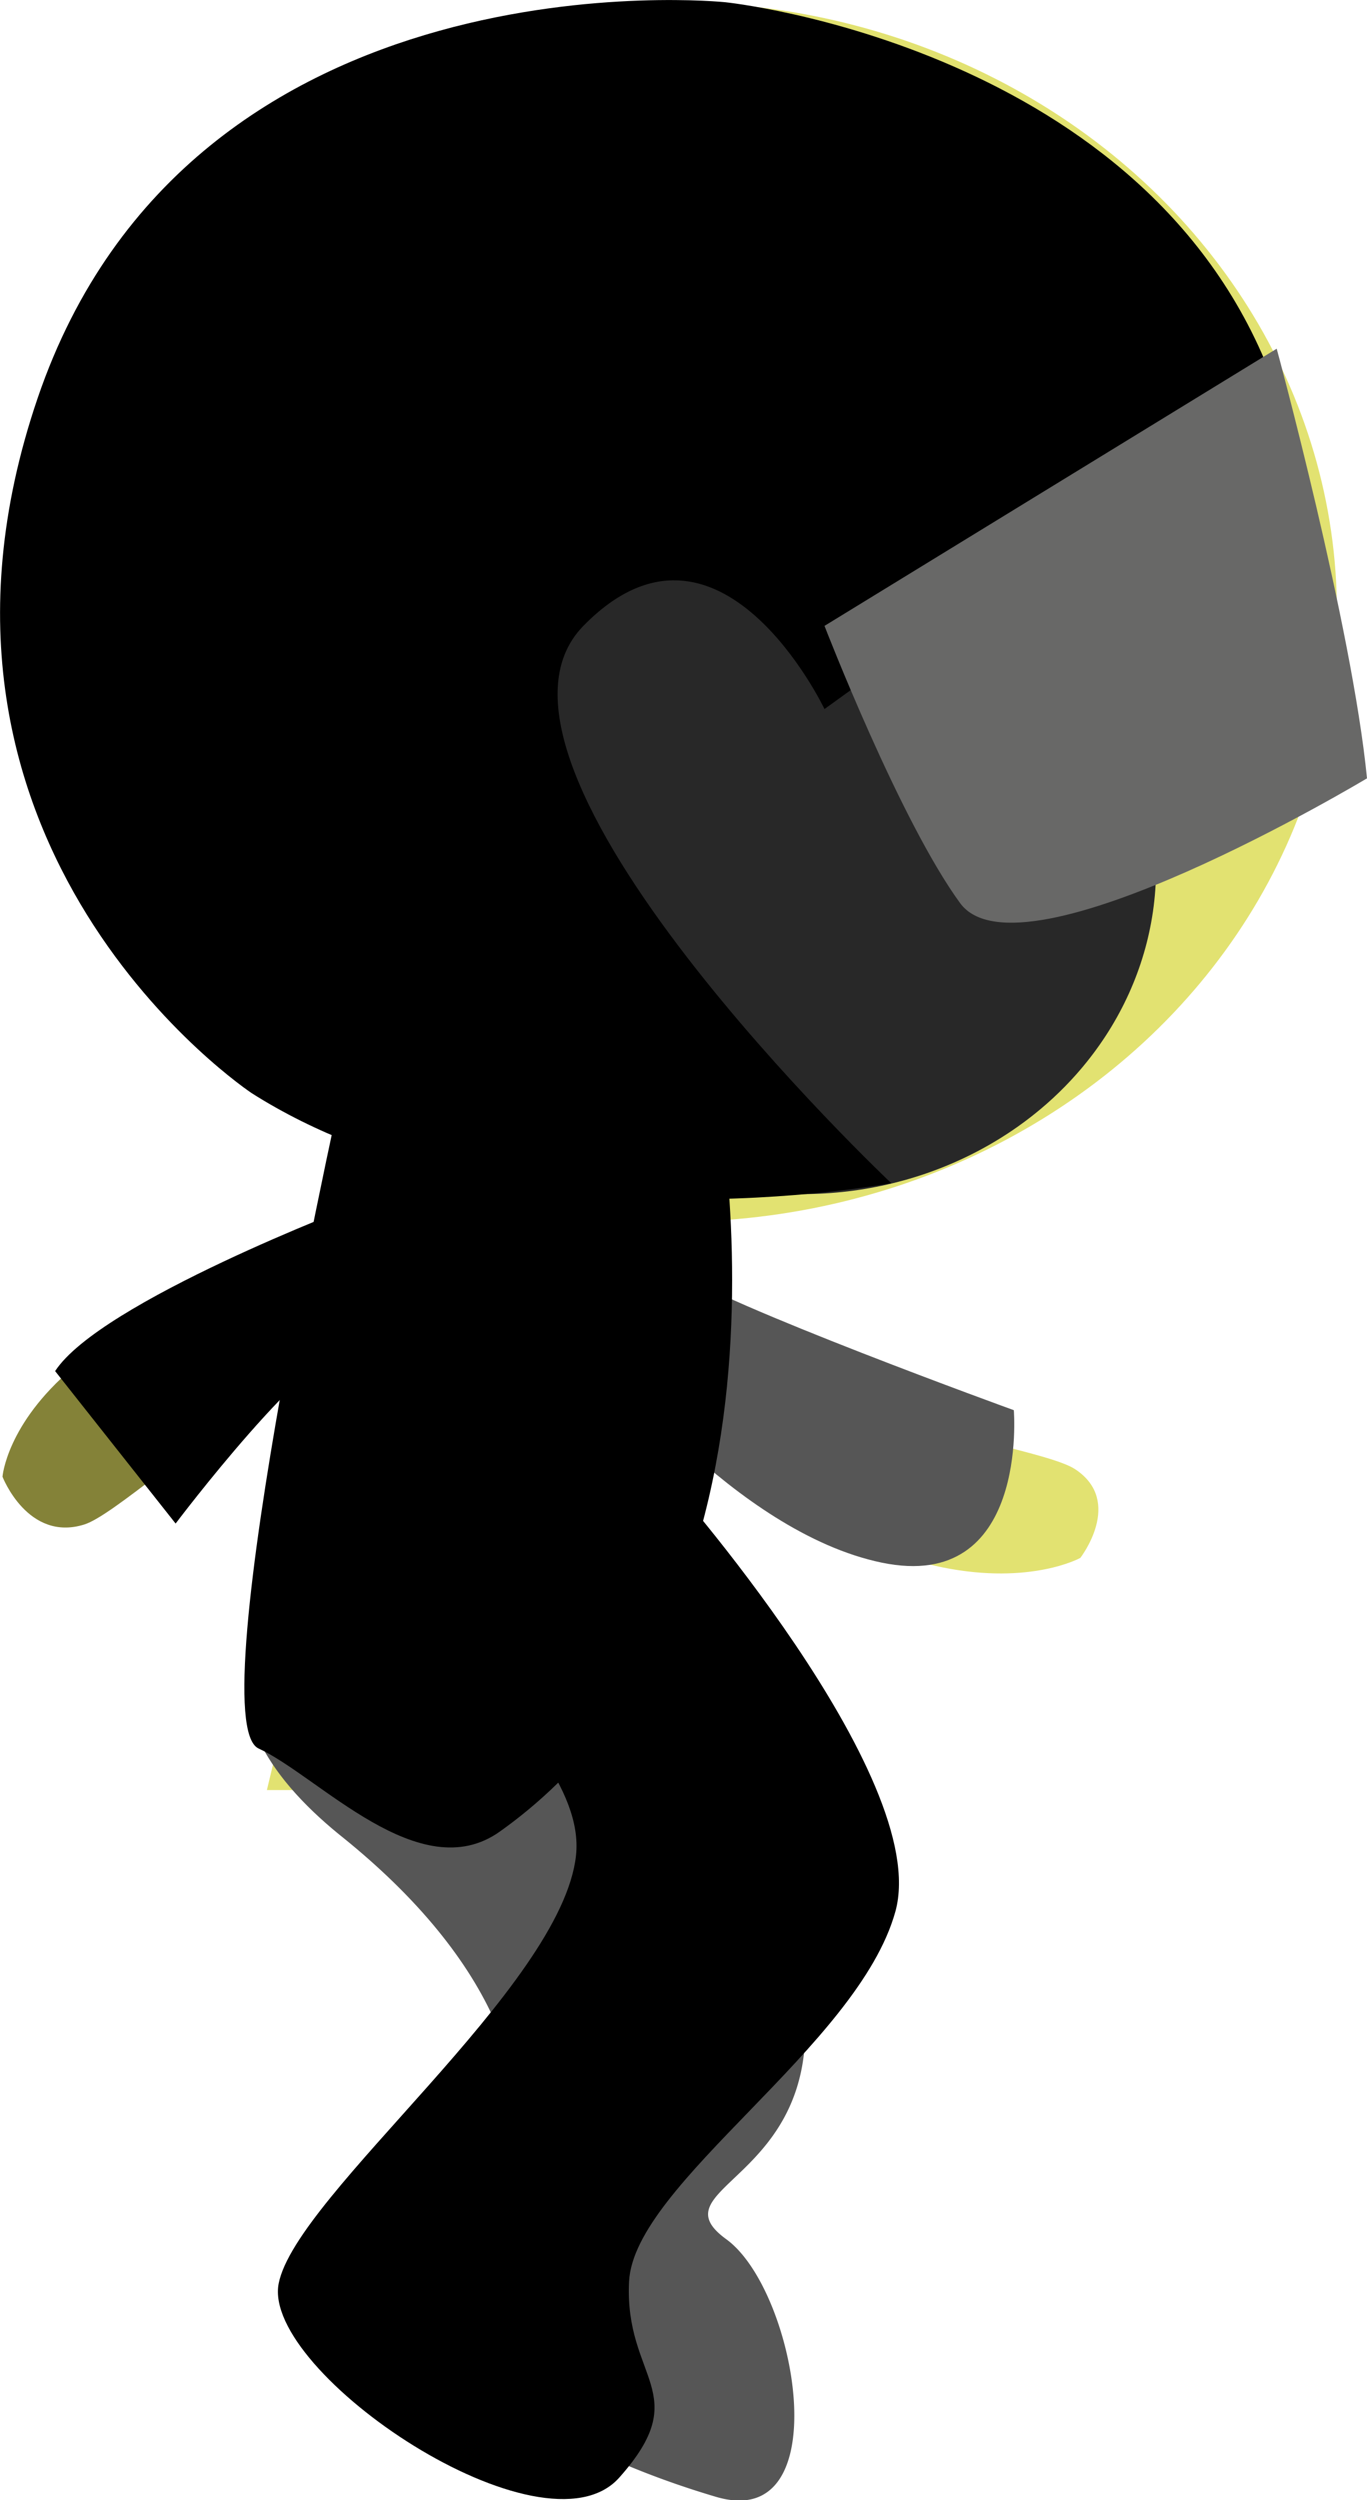 <svg xmlns="http://www.w3.org/2000/svg" viewBox="0 0 98.7 180.39"><defs><style>.cls-1{fill:#e2e271}.cls-3{fill:#565656}</style></defs><g id="Слой_2" data-name="Слой 2"><g id="Слой_1-2" data-name="Слой 1"><ellipse class="cls-1" cx="48.65" cy="44.16" rx="47.88" ry="44"/><path d="M37.43 89.32C1.33 91.35.18 106.55.18 106.55S2 111.27 6.08 110s23.09-21.16 33.86-14-2.51-6.68-2.51-6.68z" fill="#848238"/><path class="cls-1" d="M48.65 129.16H19.27l14.14-59 15.24-3v62z"/><path class="cls-3" d="M25.77 110.3c22.19 16.12 31.59 22.94 32.34 35s-10.79 12.55-5.67 16.27 8.13 21.2-.73 18.59-19.59-7.86-19.64-14.26a10.4 10.4 0 015-9.09s4-11.11-12.39-24.29 1.09-22.22 1.09-22.22z"/><path d="M48.06 106.53s19.28 21.66 16.59 31.39-18.88 19.63-19.23 26.7 4.77 8-.71 14.15-25.83-7.59-24.59-14 20.45-21.39 21.47-30.9-20-20.84-13-28.79 19.47 1.45 19.47 1.45z"/><path class="cls-1" d="M41.24 94.32C63.82 120.28 78 112.41 78 112.41s3.17-4.06-.37-6.4-32.12-5.17-32-17.38-4.39 5.69-4.39 5.69z"/><ellipse cx="57.9" cy="62.66" rx="25.57" ry="23.5" fill="#282828"/><path d="M18.18 78.88S-8.39 61.29 2.72 28.72 52.36.16 52.36.16 83.08 3.31 92 27.73L59.53 51.16s-7.62-16-17.41-6 22.23 40.21 22.23 40.21-27.67 5.24-46.17-6.49z"/><path d="M92.18 25.16s5.44 20 6.52 31c0 0-25 15-29.38 9s-9.79-20-9.79-20z" fill="#686867"/><path class="cls-3" d="M43.25 97.75s9.77 12.79 20.41 15 9.54-11 9.54-11S52 94.07 48.62 91.57s-5.37 6.18-5.37 6.18z"/><path d="M25.74 86.93s-18.5 7-21.76 12l8.7 11s9.8-13 13.06-13 0-10 0-10z"/><path d="M25.2 76.16s-10.88 48-6.53 50 11.63 10.1 17.41 6c23.94-17 15.24-56 15.24-56z"/></g></g></svg>